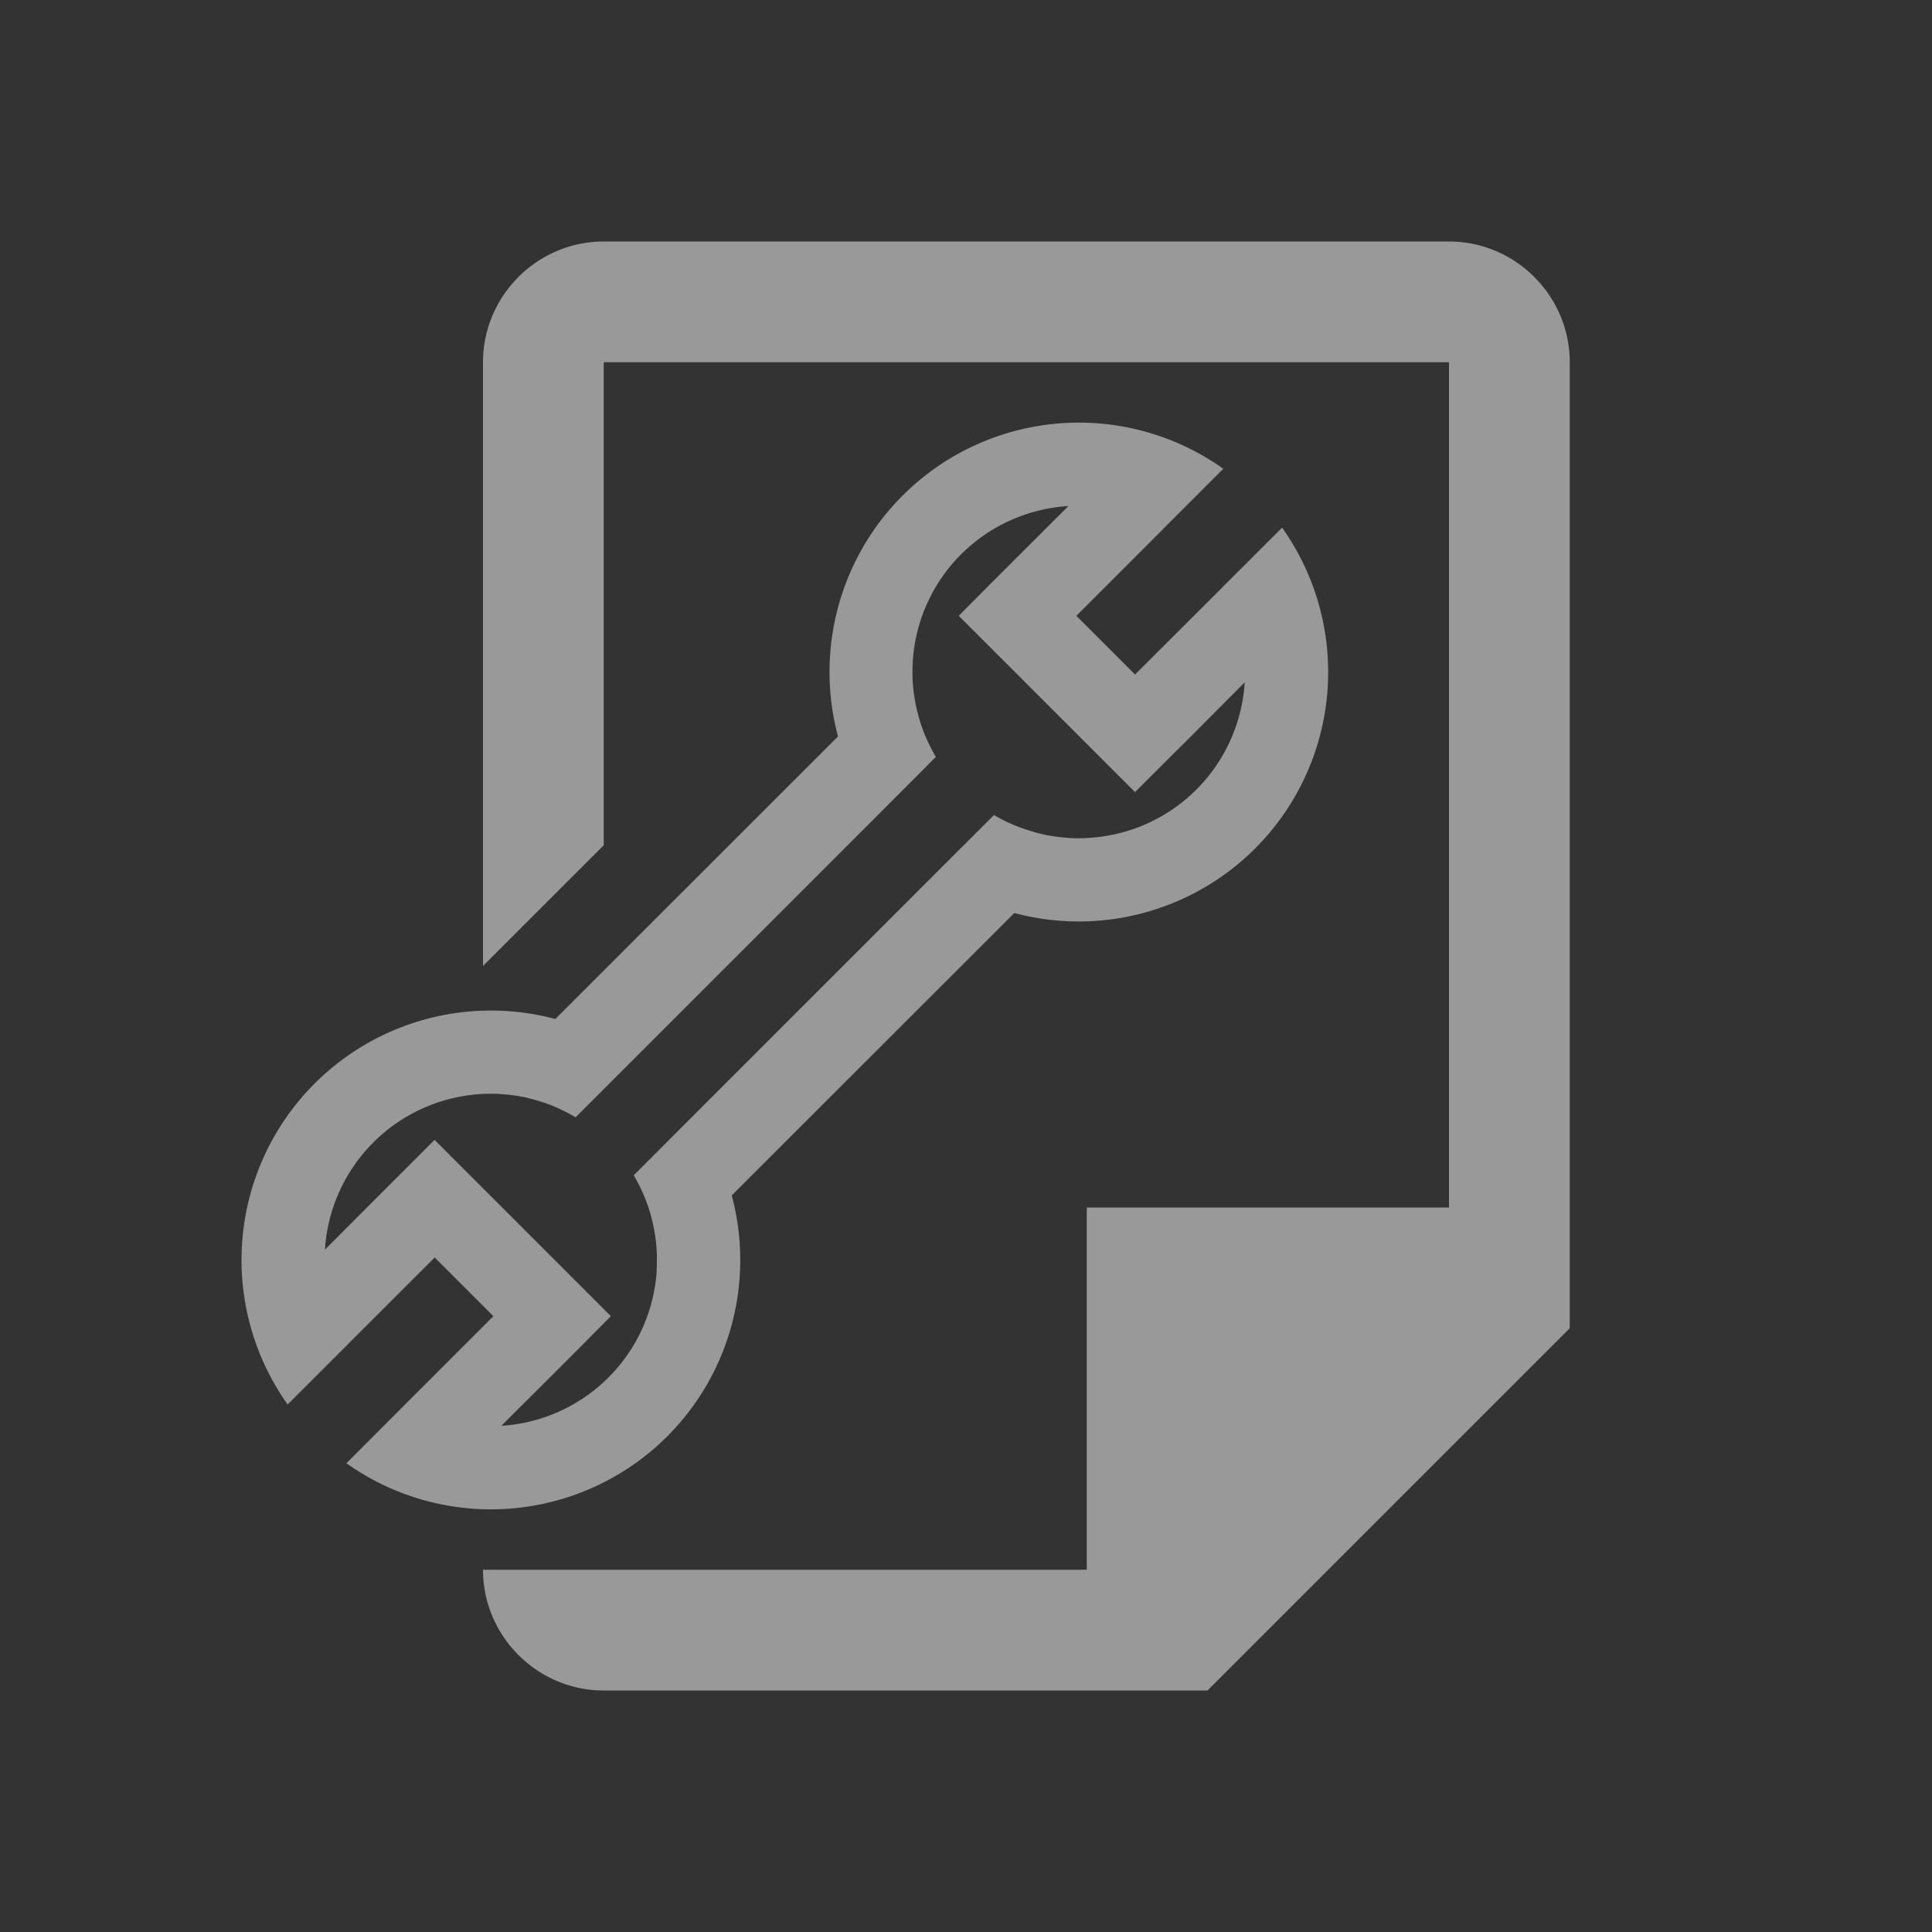 <?xml version="1.0" encoding="UTF-8" standalone="no"?>
<svg
   xmlns:dc="http://purl.org/dc/elements/1.1/"
   xmlns:cc="http://creativecommons.org/ns#"
   xmlns:rdf="http://www.w3.org/1999/02/22-rdf-syntax-ns#"
   xmlns:svg="http://www.w3.org/2000/svg"
   xmlns="http://www.w3.org/2000/svg"
   xmlns:sodipodi="http://sodipodi.sourceforge.net/DTD/sodipodi-0.dtd"
   xmlns:inkscape="http://www.inkscape.org/namespaces/inkscape"
   viewBox="0 0 16 16"
   version="1.1"
   id="svg6"
   sodipodi:docname="file_repair.svg"
   inkscape:version="1.0.2 (e86c870, 2021-01-15)"
   width="32"
   height="32">
  <rect x="0" y="0" width="16" height="16" fill="#333333" stroke="none"/>
  <sodipodi:namedview
     pagecolor="#ffffff"
     bordercolor="#666666"
     borderopacity="1"
     objecttolerance="10"
     gridtolerance="10"
     guidetolerance="10"
     inkscape:pageopacity="0"
     inkscape:pageshadow="2"
     inkscape:window-width="1912"
     inkscape:window-height="2056"
     id="namedview8"
     showgrid="false"
     inkscape:snap-page="true"
     inkscape:zoom="4"
     inkscape:cx="-7.5173706"
     inkscape:cy="90.204116"
     inkscape:window-x="1920"
     inkscape:window-y="0"
     inkscape:window-maximized="0"
     inkscape:current-layer="svg6"
     inkscape:document-rotation="0"
     inkscape:snap-bbox="true"
     inkscape:bbox-nodes="true"
     inkscape:bbox-paths="true"
     inkscape:snap-bbox-edge-midpoints="true" />
  <defs
     id="defs3051">
    <style
       type="text/css"
       id="current-color-scheme">
      .ColorScheme-Text {
        color:#232629;
      }
      </style>
  </defs>
  <path
     id="path37"
     style="fill:#ffffff;fill-opacity:0.5;stroke:none;stroke-width:1"
     d="m 5,2 c -0.55,0 -1,0.45 -1,1 v 5 l 1,-1 V 3 h 6 1 v 5 2 H 9 v 3 h -3 -1 -1 c 0,0.55 0.45,1 1,1 h 4 1 L 13,11 V 10 8 3 c 0,-0.55 -0.45,-1 -1,-1 h -1 z m 3.929,1.5 a 2.066,2.066 0 0 0 -1.455,0.605 2.066,2.066 0 0 0 -0.534,1.994 L 4.599,8.439 A 2.066,2.066 0 0 0 2.605,8.974 2.066,2.066 0 0 0 2.382,11.631 l 0.487,-0.486 0.01,-0.011 0.721,-0.72 0.486,0.486 -0.72,0.72 -0.011,0.011 -0.486,0.487 A 2.066,2.066 0 0 0 5.526,11.895 2.066,2.066 0 0 0 6.06,9.9 L 8.4,7.561 a 2.066,2.066 0 0 0 1.994,-0.534 2.066,2.066 0 0 0 0.224,-2.657 l -0.487,0.486 -0.01,0.011 L 9.4,5.586 8.914,5.1 9.634,4.38 9.644,4.369 10.131,3.882 A 2.066,2.066 0 0 0 8.929,3.5 Z M 8.847,4.192 8.183,4.855 7.94,5.1 9.4,6.56 9.644,6.316 9.888,6.073 10.308,5.651 a 1.377,1.377 82.353 0 1 -0.4,0.888 1.377,1.377 82.353 0 1 -0.888,0.4 1.377,1.377 82.353 0 1 -0.047,0.002 1.377,1.377 0 0 1 -0.011,9.77e-4 1.377,1.377 82.353 0 1 -0.047,0 1.377,1.377 0 0 1 -0.011,0 1.377,1.377 82.353 0 1 -0.048,-0.002 1.377,1.377 0 0 1 -0.011,-9.765e-4 1.377,1.377 82.353 0 1 -0.047,-0.004 1.377,1.377 82.353 0 1 -0.057,-0.007 1.377,1.377 82.353 0 1 -0.057,-0.009 1.377,1.377 82.353 0 1 -9.765e-4,0 1.377,1.377 0 0 1 -0.011,-0.002 1.377,1.377 82.353 0 1 -0.046,-0.01 1.377,1.377 82.353 0 1 -0.057,-0.015 1.377,1.377 82.353 0 1 -0.055,-0.017 1.377,1.377 82.353 0 1 -0.109,-0.039 1.377,1.377 82.353 0 1 -0.156,-0.076 1.377,1.377 0 0 1 -0.009,-0.005 1.377,1.377 82.353 0 1 -0.008,-0.006 v 9.765e-4 l -0.498,0.497 -1.988,1.988 -0.497,0.498 h -9.765e-4 a 1.377,1.377 82.353 0 1 0.121,0.263 1.377,1.377 82.353 0 1 0.017,0.056 1.377,1.377 82.353 0 1 0.054,0.342 1.377,1.377 82.353 0 1 0,0.058 1.377,1.377 82.353 0 1 0,9.77e-4 1.377,1.377 82.353 0 1 -0.002,0.058 1.377,1.377 82.353 0 1 0,0.009 H 5.439 A 1.377,1.377 82.353 0 1 5.039,11.408 1.377,1.377 82.353 0 1 4.152,11.808 L 4.573,11.388 4.816,11.145 5.059,10.9 3.599,9.44 3.112,9.927 2.691,10.349 A 1.377,1.377 82.353 0 1 3.092,9.461 1.377,1.377 82.353 0 1 4.084,9.058 a 1.377,1.377 82.353 0 1 0.042,9.77e-4 1.377,1.377 82.353 0 1 0.013,9.765e-4 1.377,1.377 82.353 0 1 0.01,9.765e-4 1.377,1.377 82.353 0 1 0.052,0.004 1.377,1.377 82.353 0 1 0.057,0.007 1.377,1.377 82.353 0 1 0.042,0.006 1.377,1.377 82.353 0 1 0.007,0.002 1.377,1.377 82.353 0 1 0.047,0.009 1.377,1.377 82.353 0 1 0.005,9.765e-4 1.377,1.377 82.353 0 1 0.037,0.01 1.377,1.377 82.353 0 1 0.027,0.007 1.377,1.377 82.353 0 1 0.019,0.005 1.377,1.377 82.353 0 1 0.035,0.011 1.377,1.377 82.353 0 1 0.021,0.006 1.377,1.377 82.353 0 1 0.042,0.015 1.377,1.377 82.353 0 1 0.051,0.02 1.377,1.377 82.353 0 1 0.014,0.006 1.377,1.377 82.353 0 1 0.039,0.018 1.377,1.377 82.353 0 1 0.01,0.005 1.377,1.377 82.353 0 1 0.041,0.02 1.377,1.377 82.353 0 1 0.041,0.022 1.377,1.377 82.353 0 1 0.031,0.018 l 0.498,-0.498 1.988,-1.988 0.497,-0.498 h 9.765e-4 A 1.377,1.377 0 0 1 7.628,6.002 1.377,1.377 82.353 0 1 7.611,5.946 1.377,1.377 0 0 1 7.557,5.604 a 1.377,1.377 82.353 0 1 0,-0.059 1.377,1.377 0 0 1 0.002,-0.058 1.377,1.377 0 0 1 0,-0.009 1.377,1.377 82.353 0 1 0.401,-0.888 1.377,1.377 82.353 0 1 0.887,-0.399 z" />
</svg>
